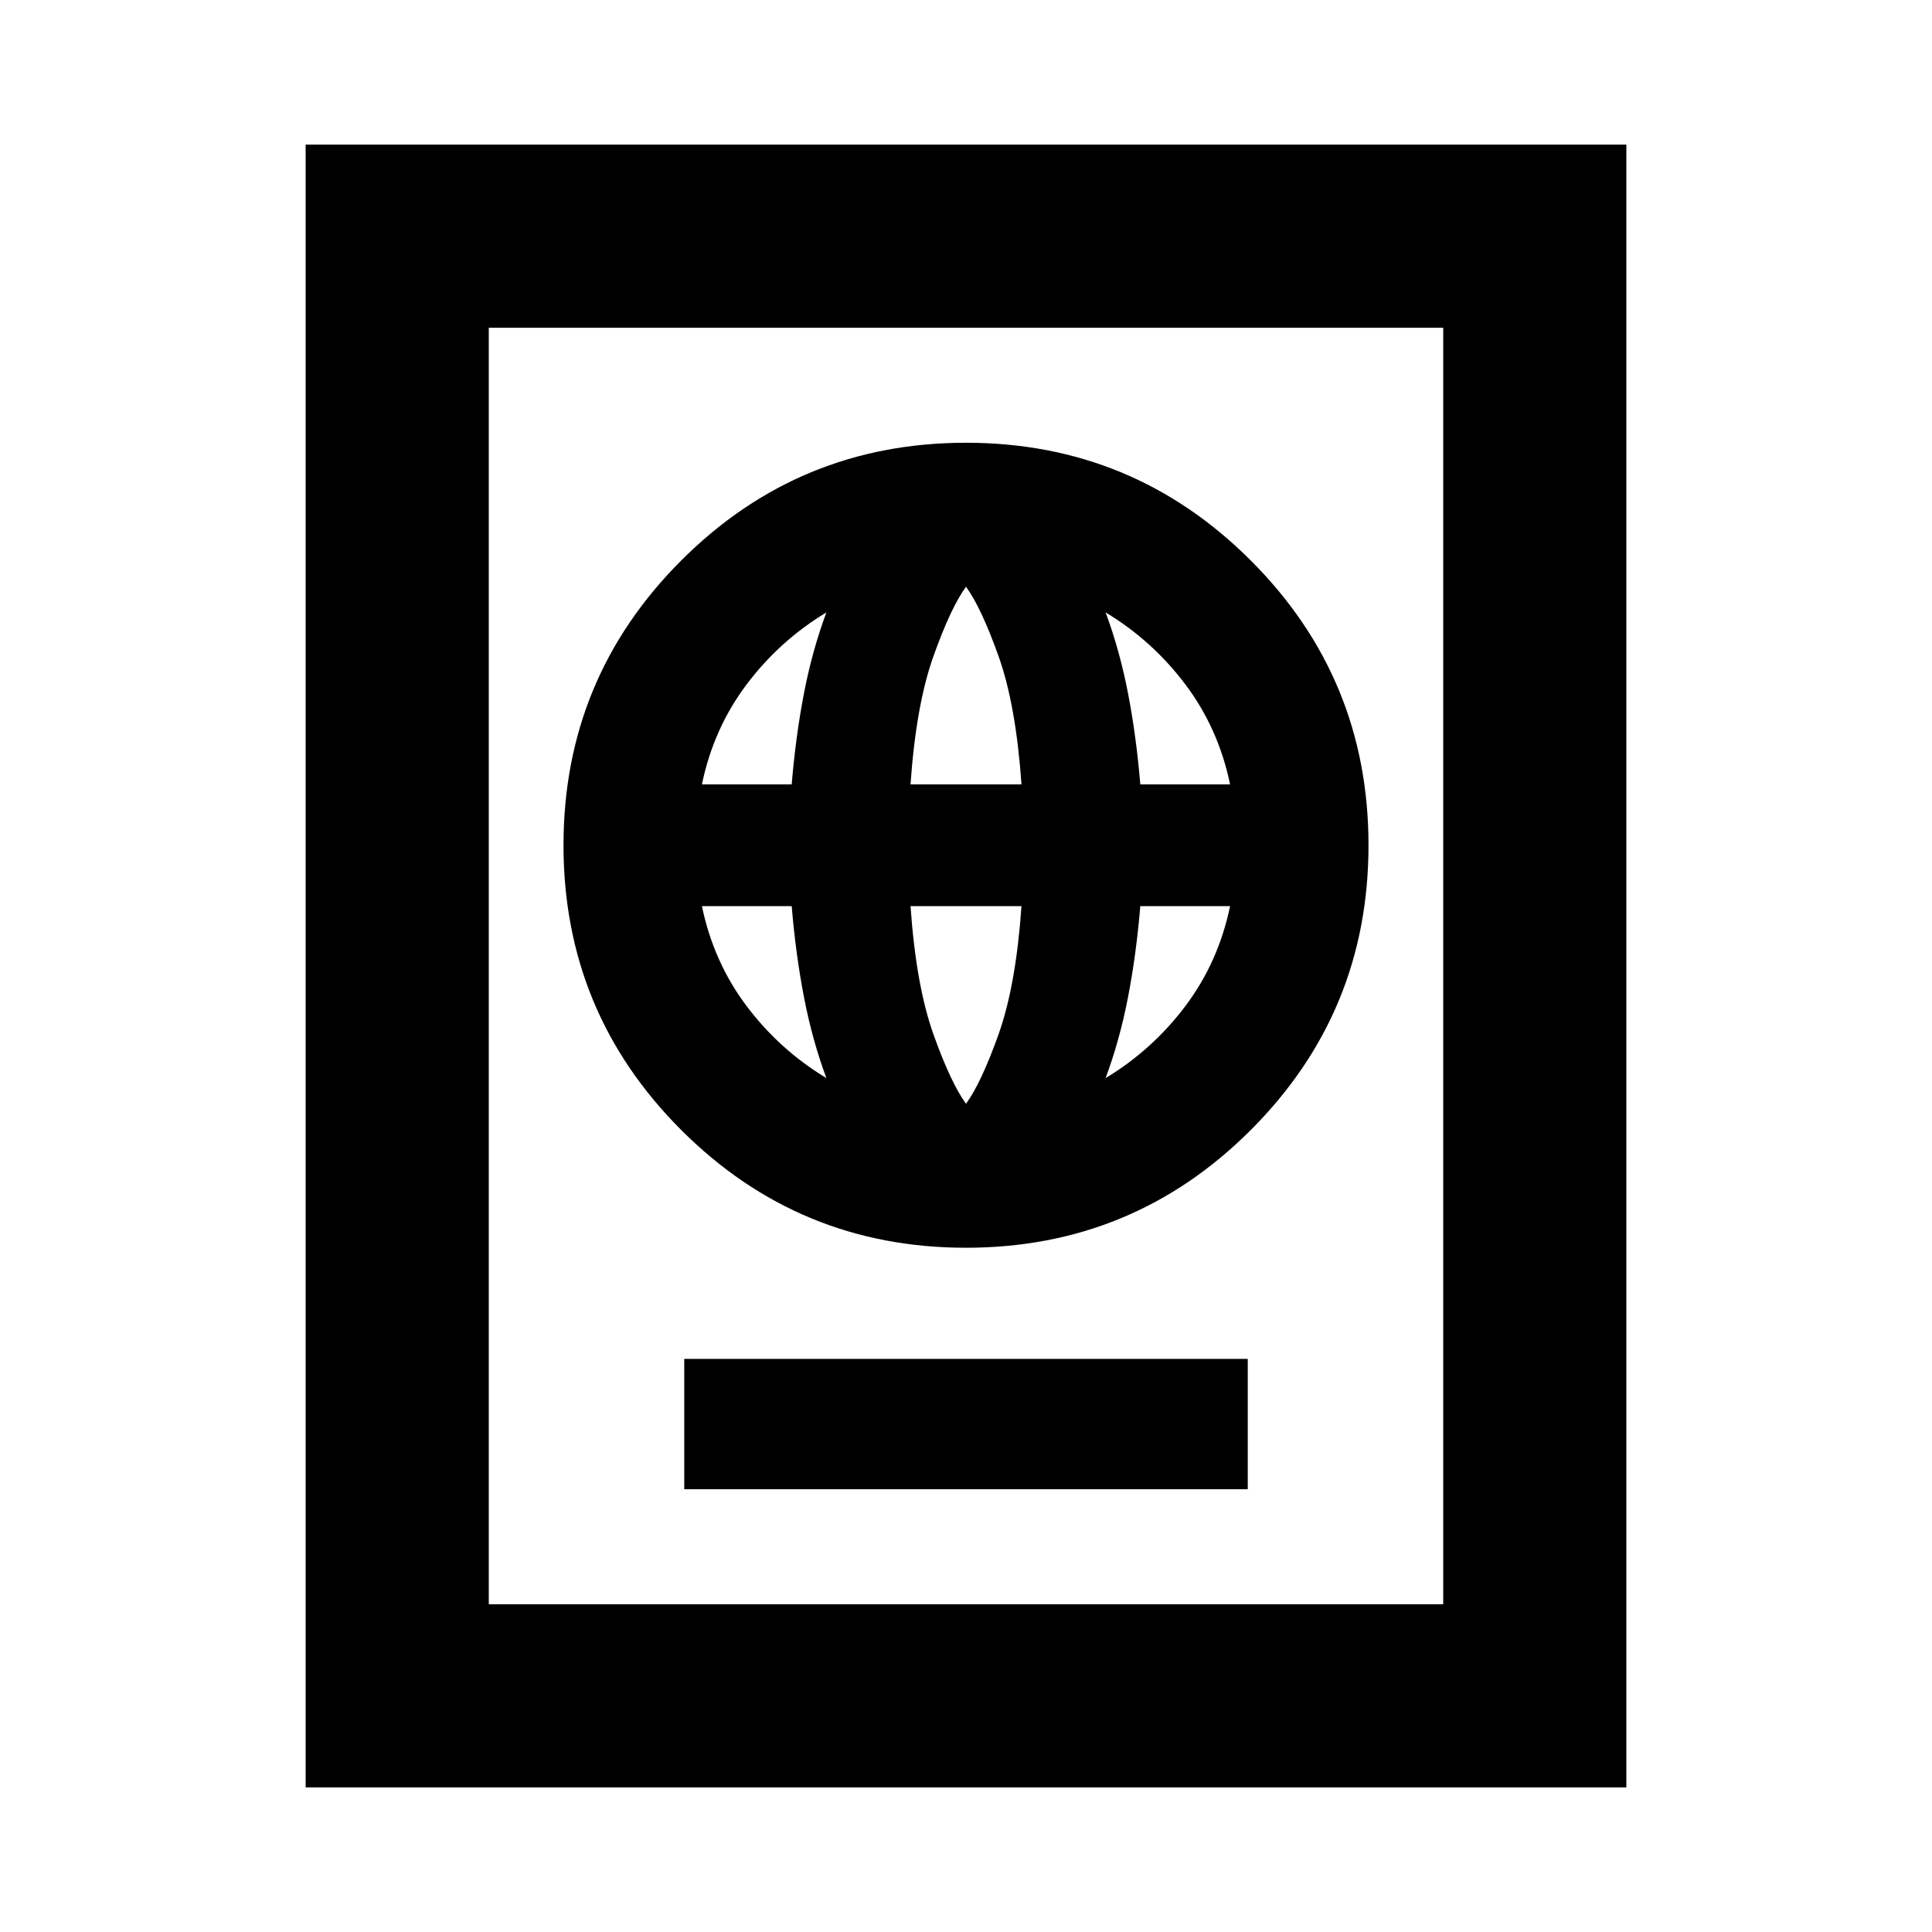 <svg xmlns="http://www.w3.org/2000/svg" height="24" viewBox="0 -960 960 960" width="24"><path d="M340-220h280v-64.78H340V-220Zm140-120q83 0 141.5-58.5T680-540q0-83-58.5-141.5T480-740q-83 0-141.5 58.5T280-540q0 83 58.5 141.5T480-340Zm0-71.54q-7.52-10.29-16.16-34.47-8.64-24.19-11.41-63.75h55.14q-2.77 39.56-11.41 63.75-8.64 24.18-16.16 34.47Zm-69.37-12.76q-23.28-14.05-39.68-35.85-16.41-21.81-22.17-49.61h44.61q2 24.04 6.12 45.35 4.12 21.3 11.12 40.11Zm138.74 0q7-18.81 11.12-40.11 4.12-21.31 6.12-45.35h44.61q-5.76 27.8-22.17 49.61-16.4 21.8-39.68 35.85ZM348.78-570.24q5.76-27.8 22.17-49.61 16.4-21.8 39.68-35.85-7 18.81-11.12 40.11-4.12 21.31-6.12 45.35h-44.61Zm103.65 0q2.77-39.56 11.41-63.75 8.64-24.18 16.16-34.47 7.52 10.29 16.16 34.47 8.64 24.19 11.41 63.75h-55.14Zm114.18 0q-2-24.04-6.12-45.35-4.12-21.3-11.12-40.11 23.28 14.05 39.68 35.85 16.41 21.81 22.17 49.61h-44.61ZM151.87-71.87v-816.26h656.26v816.26H151.87Zm91-91h474.26v-634.26H242.87v634.26Zm0 0v-634.26 634.26Z"/></svg>
